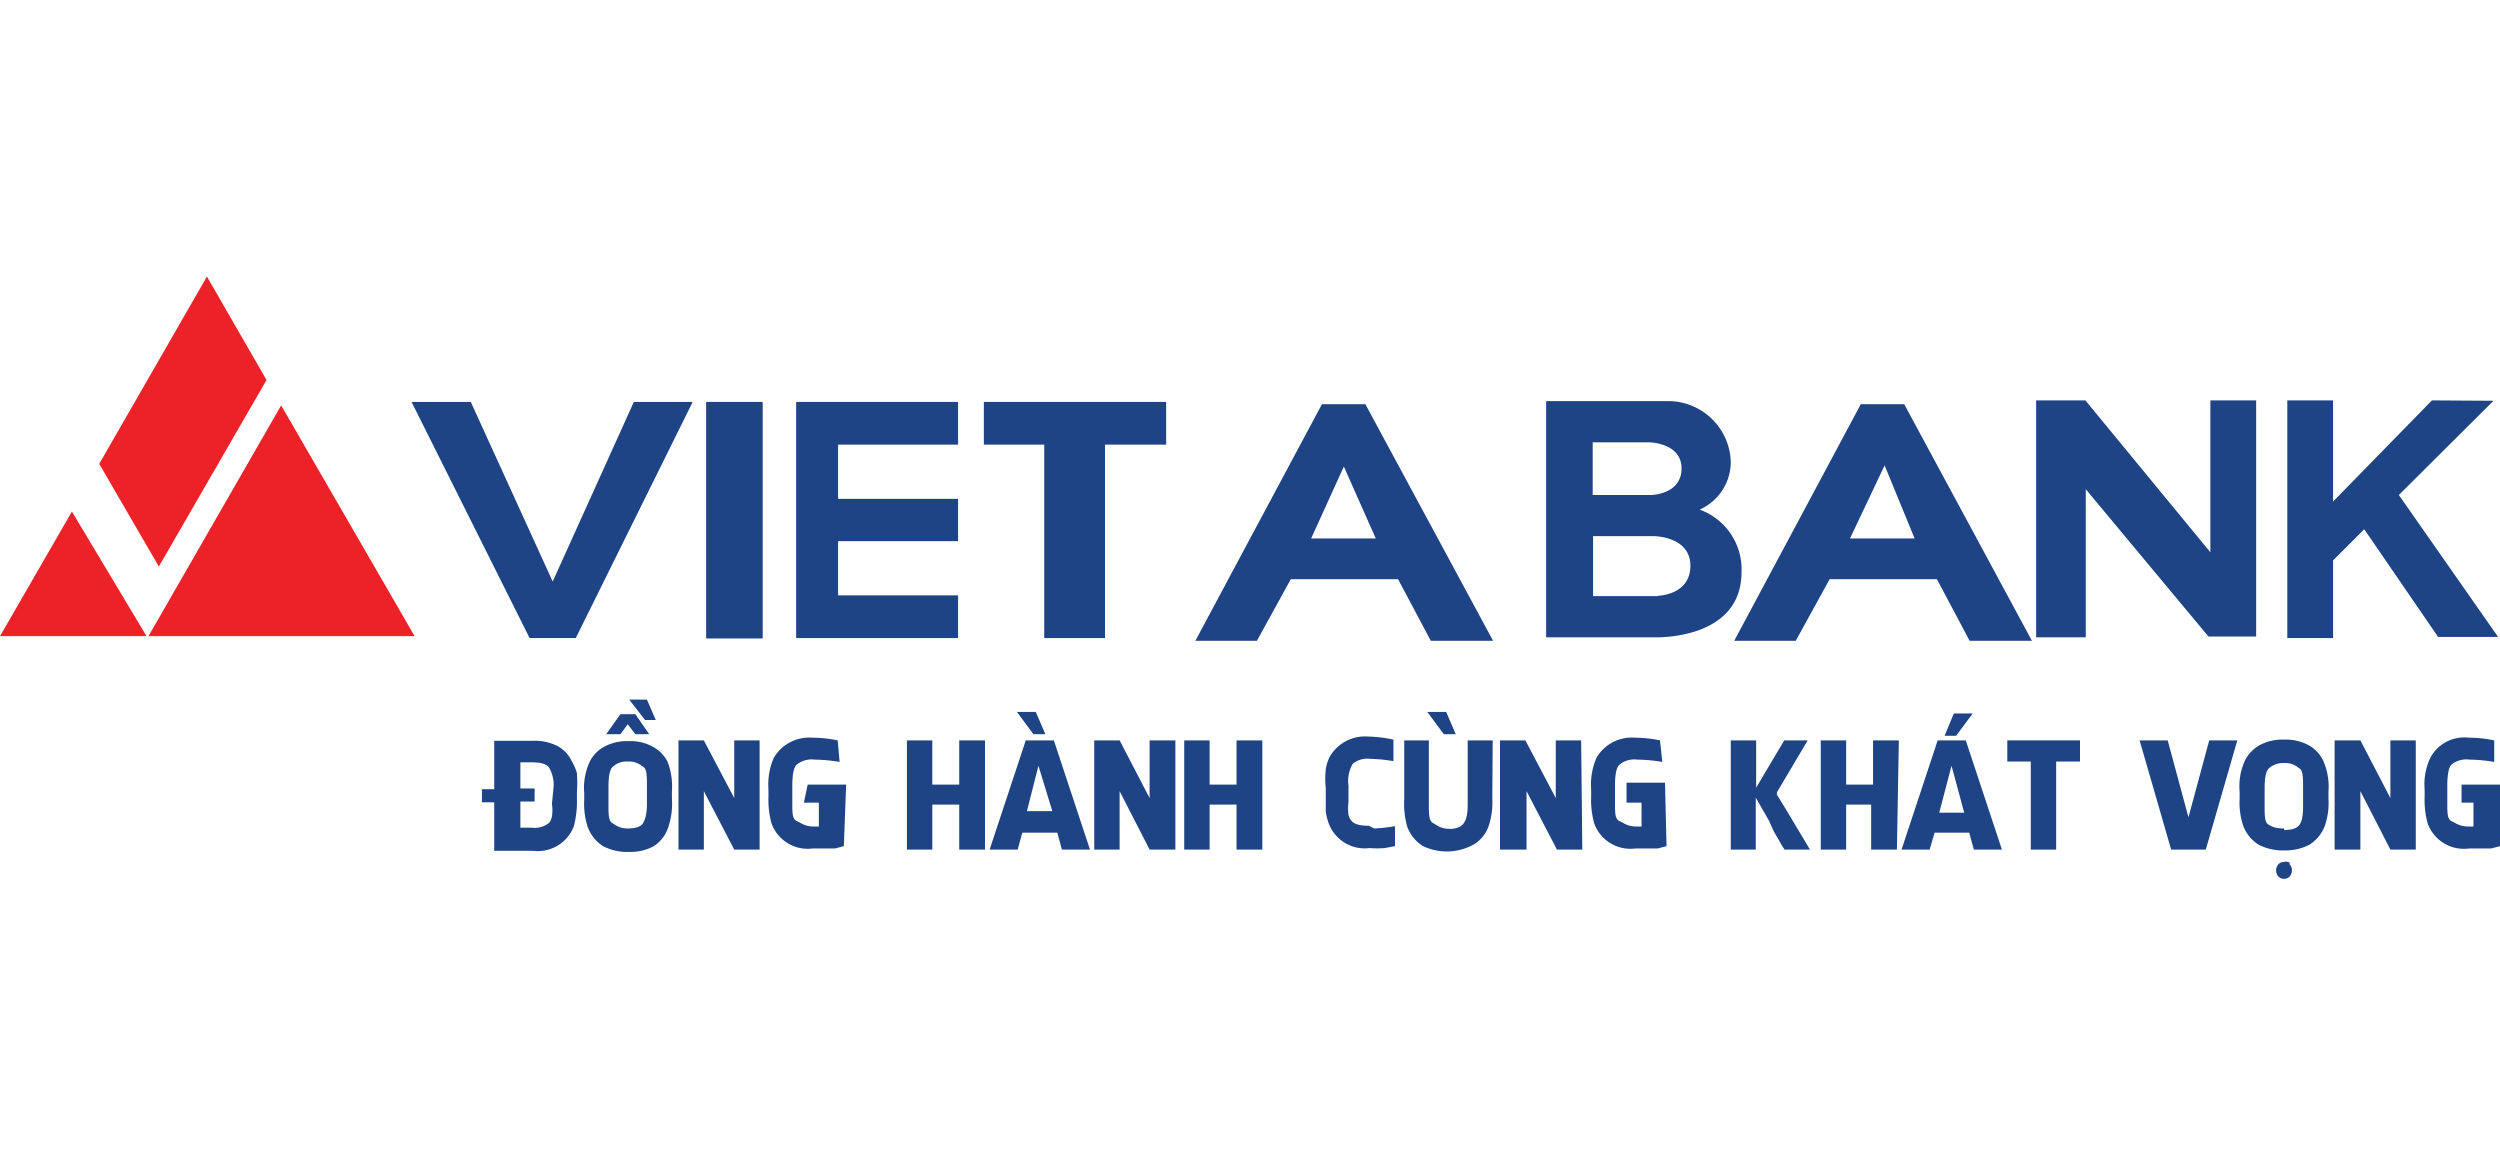 <svg id="Layer_1" data-name="Layer 1" xmlns="http://www.w3.org/2000/svg" viewBox="0 0 65 30"><defs><style>.cls-1{fill:#1e4485;}.cls-2{fill:#ed2228;}</style></defs><polygon class="cls-1" points="14.37 15.12 12.24 10.45 10.7 10.45 13.77 16.59 14.97 16.59 18.01 10.45 16.48 10.45 14.37 15.12"/><rect class="cls-1" x="18.36" y="10.45" width="1.47" height="6.15"/><polygon class="cls-1" points="20.7 16.59 24.91 16.59 24.91 15.48 21.79 15.48 21.79 14.07 24.91 14.07 24.91 12.97 21.79 12.97 21.79 11.56 24.91 11.56 24.91 10.45 20.7 10.45 20.7 16.59"/><polygon class="cls-1" points="25.58 11.56 27.15 11.56 27.15 16.59 28.73 16.59 28.73 11.56 30.32 11.56 30.32 10.45 25.58 10.45 25.58 11.56"/><path class="cls-1" d="M34.37,10.51l-3.29,6.15h1.6l.88-1.6h2.79l.85,1.6h1.62L35.5,10.51ZM34.09,14l.85-1.87L35.77,14Z"/><path class="cls-1" d="M48.38,10.51l-3.29,6.15h1.6l.88-1.6h2.79l.85,1.6h1.62l-3.32-6.15ZM48.1,14,49,12.1,49.78,14Z"/><path class="cls-1" d="M44.19,13.25A1.36,1.36,0,0,0,45,12a1.63,1.63,0,0,0-1.56-1.57H40.2l0,.05v6.09H43s2.28.1,2.28-1.7A1.65,1.65,0,0,0,44.19,13.25ZM42.86,11.5s.86,0,.86.68-.79.69-.79.69H41.41V11.5Zm.24,4H41.42l0-1.56H43s.95,0,.95.77S43.1,15.49,43.1,15.49Z"/><polygon class="cls-1" points="57.47 14.36 54.22 10.41 52.94 10.41 52.94 16.57 54.23 16.57 54.23 12.72 57.42 16.55 58.66 16.55 58.66 10.41 57.47 10.41 57.47 14.36"/><polygon class="cls-1" points="63.39 16.56 64.95 16.56 62.37 12.87 64.83 10.42 63.23 10.41 60.66 13.04 60.66 10.41 59.47 10.41 59.47 16.59 60.66 16.59 60.66 14.57 61.47 13.76 63.39 16.56"/><path class="cls-1" d="M15,20.1a3.38,3.38,0,0,1,0,.49v.18a2.51,2.51,0,0,1-.08.71,1,1,0,0,1-1.07.64h-1V20.86h-.32v-.34h.32V19.26h1a1.33,1.33,0,0,1,.67.15.87.87,0,0,1,.34.37A1.42,1.42,0,0,1,15,20.1Zm-.61.4a.87.87,0,0,0-.12-.55c-.07-.09-.22-.13-.46-.13l-.28,0v.68h.37v.34h-.37v.68l.23,0h.07a.58.58,0,0,0,.46-.14.52.52,0,0,0,.06-.15,1.06,1.06,0,0,0,0-.33Z"/><path class="cls-1" d="M17.47,20.58v.18a1.91,1.91,0,0,1-.08.7A.94.94,0,0,1,17,22a1.29,1.29,0,0,1-.66.15,1.34,1.34,0,0,1-.66-.15,1,1,0,0,1-.4-.5,1.93,1.93,0,0,1-.09-.7v-.18a1.6,1.6,0,0,1,.15-.83.91.91,0,0,1,.34-.36,1.24,1.24,0,0,1,.66-.16,1.2,1.2,0,0,1,.66.16.93.93,0,0,1,.35.36A1.79,1.79,0,0,1,17.47,20.58Zm-.59-1.49h-.36l-.2-.26-.19.26h-.37l.37-.52h.39Zm-.56,2.45c.21,0,.35-.05.4-.14s.1-.22.1-.49v-.43c0-.32,0-.5-.11-.55a.55.55,0,0,0-.39-.13.52.52,0,0,0-.38.13c-.08.06-.12.23-.12.53v.44c0,.27,0,.44.1.5S16.11,21.54,16.32,21.54Zm.45-2.82-.41-.53h.46l.23.53Z"/><path class="cls-1" d="M19.75,22.09h-.66l-.79-1.52v1.52h-.66V19.25h.66l.79,1.5v-1.5h.66Z"/><path class="cls-1" d="M21.94,22l-.23.06-.26,0h-.32a1,1,0,0,1-1.07-.65,2.34,2.34,0,0,1-.08-.7v-.19a1.74,1.74,0,0,1,.14-.82,1.07,1.07,0,0,1,1-.52,3.3,3.3,0,0,1,.66.07l.05.56a4.23,4.23,0,0,0-.65-.06.61.61,0,0,0-.45.12c-.09.06-.13.25-.13.56v.45c0,.26,0,.42.12.47s.2.14.45.14h.12v-.62h-.39L21,20.4h1Z"/><path class="cls-1" d="M25.61,22.09h-.67V20.92h-.7v1.17h-.66V19.25h.66V20.4h.7V19.25h.67Z"/><path class="cls-1" d="M27.4,19.25l.94,2.84h-.73l-.12-.44h-.91l-.12.44h-.73l.94-2.84Zm-.22-.16-.25-.58h-.49l.43.58Zm-.48,2h.66L27,19.91Z"/><path class="cls-1" d="M30.56,22.09h-.67l-.78-1.52v1.52h-.66V19.25h.66l.78,1.5v-1.5h.67Z"/><path class="cls-1" d="M32.82,22.09h-.67V20.92h-.7v1.17h-.66V19.25h.66V20.4h.7V19.25h.67Z"/><path class="cls-1" d="M35.73,21.54a3.9,3.9,0,0,0,.54-.06V22l-.27.05a2.38,2.38,0,0,1-.39,0,1,1,0,0,1-1.07-.66,1.63,1.63,0,0,1-.07-.28c0-.12,0-.26,0-.42v-.19a2.47,2.47,0,0,1,0-.5,1.1,1.1,0,0,1,.1-.32,1.06,1.06,0,0,1,1-.53,3.46,3.46,0,0,1,.66.08v.56a4,4,0,0,0-.6-.06.6.6,0,0,0-.46.13.89.89,0,0,0-.11.56v.43a1.42,1.42,0,0,0,0,.33.35.35,0,0,0,.07.15c.07.1.23.14.46.14Z"/><path class="cls-1" d="M38.8,20.76a1.93,1.93,0,0,1-.09.7.89.89,0,0,1-.4.5A1.44,1.44,0,0,1,37,22a1,1,0,0,1-.41-.5,2.12,2.12,0,0,1-.08-.7V19.25h.64V20.9c0,.27,0,.44.11.5s.19.14.4.15.34-.06.4-.15.1-.22.1-.48V19.25h.65Zm-1.26-1.67-.43-.58h.49l.25.58Z"/><path class="cls-1" d="M41.14,22.09h-.66l-.79-1.52v1.52H39V19.25h.66l.79,1.5v-1.5h.66Z"/><path class="cls-1" d="M43.33,22l-.23.06-.26,0h-.32a1,1,0,0,1-1.07-.65,2.34,2.34,0,0,1-.08-.7v-.19a1.74,1.74,0,0,1,.14-.82,1.06,1.06,0,0,1,1-.52,3.21,3.21,0,0,1,.65.07l.06.56a4.23,4.23,0,0,0-.65-.06.61.61,0,0,0-.45.12c-.09.06-.13.25-.13.56v.45c0,.26,0,.42.12.47s.2.14.45.14h.12v-.62h-.39l0-.52h1Z"/><path class="cls-1" d="M46.4,22.09,46.34,22l-.23-.4L46,21.35l-.35-.61v1.35H45V19.25h.66v1.23l.73-1.23H47L46.2,20.6l0,.06.09.15.13.21.64,1.07Z"/><path class="cls-1" d="M49.32,22.09h-.67V20.92H48v1.17h-.66V19.25H48V20.4h.7V19.25h.67Z"/><path class="cls-1" d="M51.11,19.25l.94,2.84h-.73l-.12-.44h-.9l-.13.44h-.73l.94-2.84Zm-.69,1.88h.65l-.33-1.22Zm.44-2,.43-.58H50.8l-.24.58Z"/><path class="cls-1" d="M53.46,19.8v2.29H52.8V19.8h-.61v-.55h1.89v.55Z"/><path class="cls-1" d="M57.35,22.09h-.9l-.82-2.84h.73l.54,2,.54-2h.73Z"/><path class="cls-1" d="M60.54,20.58v.18a1.85,1.85,0,0,1-.09.7,1,1,0,0,1-.4.5,1.34,1.34,0,0,1-.66.15,1.36,1.36,0,0,1-.67-.15,1,1,0,0,1-.4-.5,1.93,1.93,0,0,1-.09-.7v-.18a1.6,1.6,0,0,1,.15-.83,1,1,0,0,1,.34-.36,1.26,1.26,0,0,1,.67-.16,1.24,1.24,0,0,1,.66.16.91.91,0,0,1,.34.36A1.65,1.65,0,0,1,60.54,20.58Zm-1.15,1c.21,0,.34-.05.4-.14s.09-.22.09-.49v-.43c0-.32,0-.5-.11-.55a.52.52,0,0,0-.38-.13.55.55,0,0,0-.39.13c-.08.06-.12.23-.12.53v.44c0,.27,0,.44.1.5S59.17,21.54,59.39,21.54Zm.14.89a.24.24,0,0,1,0,.32.2.2,0,0,1-.15.06.2.2,0,0,1-.14-.06.24.24,0,0,1,0-.32.2.2,0,0,1,.14-.06A.2.2,0,0,1,59.53,22.43Z"/><path class="cls-1" d="M62.81,22.09h-.66l-.78-1.52v1.52H60.7V19.25h.67l.78,1.5v-1.5h.66Z"/><path class="cls-1" d="M65,22l-.23.06-.26,0H64.2a1,1,0,0,1-1.08-.65,2.34,2.34,0,0,1-.08-.7v-.19a1.6,1.6,0,0,1,.15-.82,1,1,0,0,1,1-.52,3.23,3.23,0,0,1,.66.07l0,.56a4.11,4.11,0,0,0-.64-.06.62.62,0,0,0-.46.12c-.08.06-.12.25-.12.56v.45c0,.26,0,.42.11.47s.21.14.45.14h.12v-.62H64L64,20.4h1Z"/><polygon class="cls-2" points="3.86 16.54 10.78 16.54 7.31 10.54 3.86 16.54"/><polygon class="cls-2" points="1.87 13.3 0 16.54 3.81 16.54 1.87 13.3"/><polygon class="cls-2" points="4.13 14.73 6.93 9.88 5.38 7.19 2.58 12.06 4.13 14.73"/></svg>